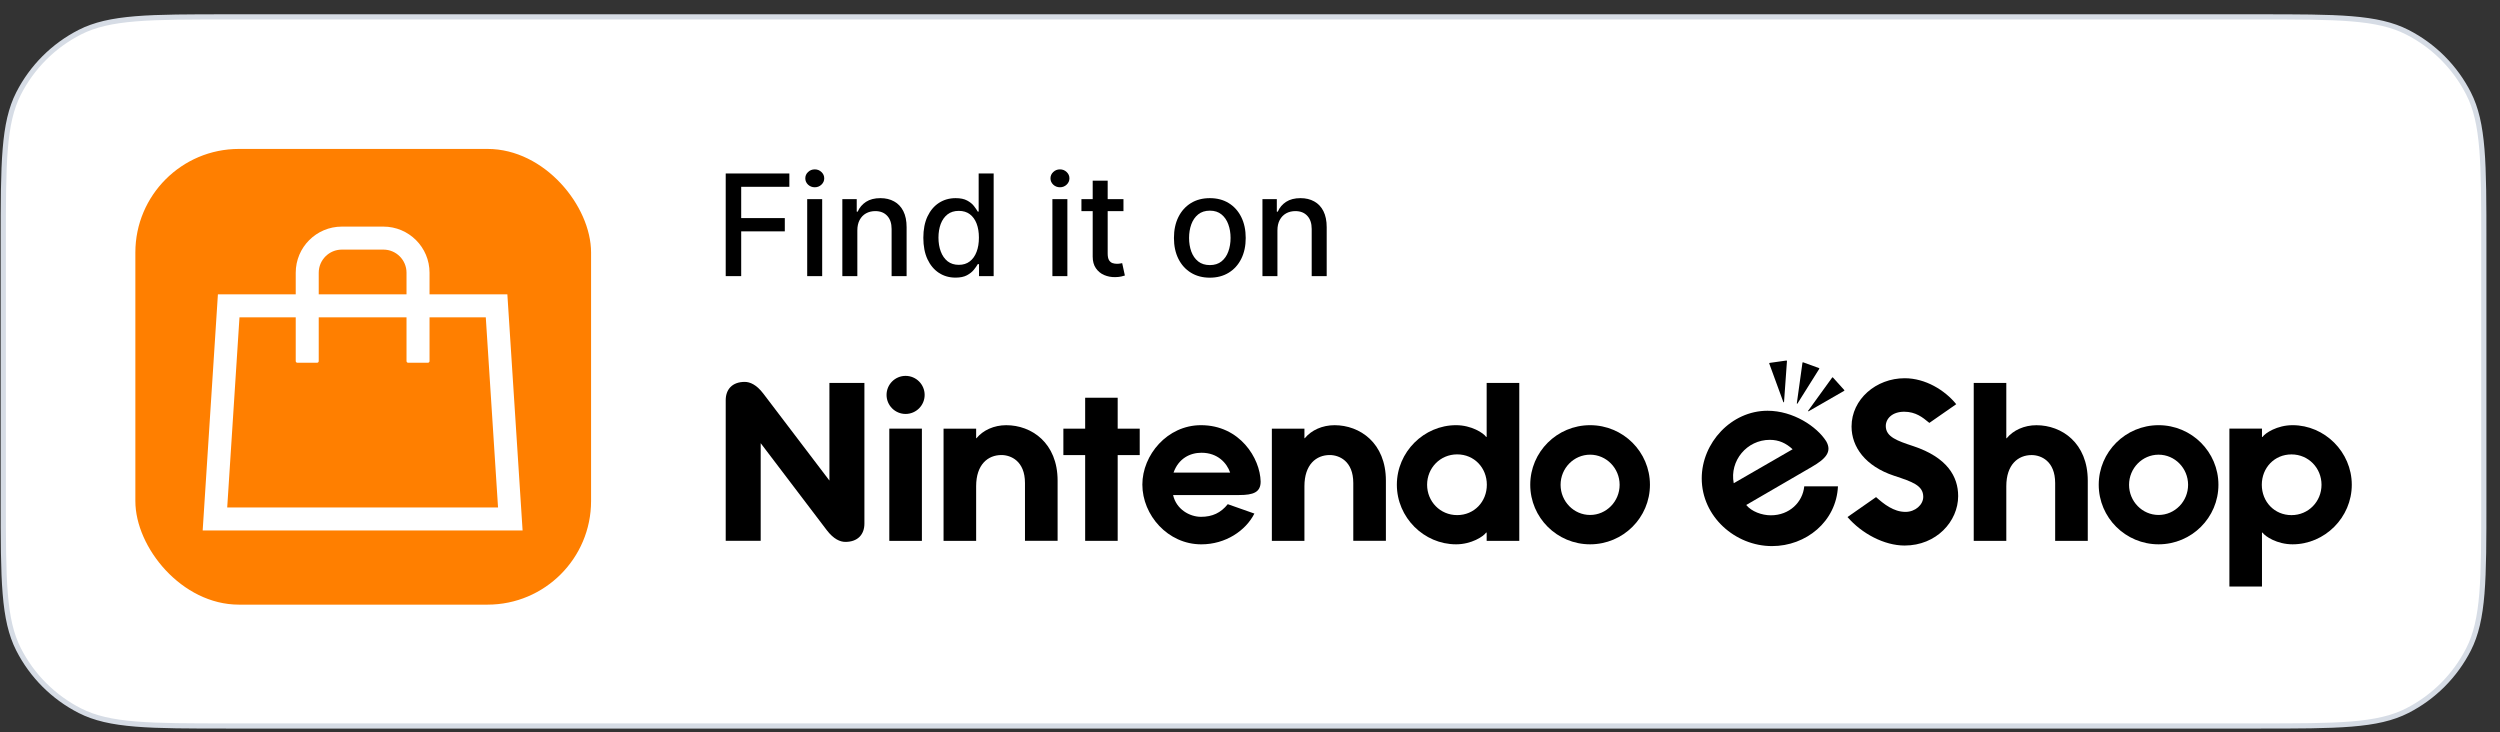 <svg width="140" height="41" viewBox="0 0 140 41" fill="none" xmlns="http://www.w3.org/2000/svg">
<rect x="0" y="0" width="140" height="41" fill="#333333" stroke="none"/>
<path d="M0.184 13.6C0.184 11.357 0.184 9.684 0.293 8.357C0.401 7.032 0.616 6.066 1.04 5.234C1.793 3.756 2.995 2.554 4.473 1.801C5.305 1.377 6.271 1.162 7.596 1.053C8.923 0.945 10.597 0.945 12.839 0.945H126.439C128.682 0.945 130.355 0.945 131.682 1.053C133.007 1.162 133.973 1.377 134.805 1.801C136.283 2.554 137.485 3.756 138.238 5.234C138.662 6.066 138.877 7.032 138.986 8.357C139.094 9.684 139.094 11.357 139.094 13.6V28C139.094 30.242 139.094 31.916 138.986 33.242C138.877 34.567 138.662 35.534 138.238 36.366C137.485 37.844 136.283 39.046 134.805 39.799C133.973 40.222 133.007 40.438 131.682 40.546C130.355 40.655 128.682 40.655 126.439 40.655H12.839C10.597 40.655 8.923 40.655 7.596 40.546C6.271 40.438 5.305 40.222 4.473 39.799C2.995 39.046 1.793 37.844 1.04 36.366C0.616 35.534 0.401 34.567 0.293 33.242C0.184 31.916 0.184 30.242 0.184 28V13.6Z" fill="white"/>
<path d="M0.184 13.6C0.184 11.357 0.184 9.684 0.293 8.357C0.401 7.032 0.616 6.066 1.04 5.234C1.793 3.756 2.995 2.554 4.473 1.801C5.305 1.377 6.271 1.162 7.596 1.053C8.923 0.945 10.597 0.945 12.839 0.945H126.439C128.682 0.945 130.355 0.945 131.682 1.053C133.007 1.162 133.973 1.377 134.805 1.801C136.283 2.554 137.485 3.756 138.238 5.234C138.662 6.066 138.877 7.032 138.986 8.357C139.094 9.684 139.094 11.357 139.094 13.6V28C139.094 30.242 139.094 31.916 138.986 33.242C138.877 34.567 138.662 35.534 138.238 36.366C137.485 37.844 136.283 39.046 134.805 39.799C133.973 40.222 133.007 40.438 131.682 40.546C130.355 40.655 128.682 40.655 126.439 40.655H12.839C10.597 40.655 8.923 40.655 7.596 40.546C6.271 40.438 5.305 40.222 4.473 39.799C2.995 39.046 1.793 37.844 1.04 36.366C0.616 35.534 0.401 34.567 0.293 33.242C0.184 31.916 0.184 30.242 0.184 28V13.6Z" stroke="#D6DCE5" stroke-width="0.29"/>
<rect x="7.58" y="8.34" width="25.52" height="25.52" rx="5.8" fill="#FF7F00"/>
<path d="M27.204 17.771L27.89 28.417H12.724L13.411 17.771H27.204ZM28.412 16.482H12.203L11.35 29.705H29.265L28.412 16.482ZM24.054 20.222V15.273C24.054 13.846 22.897 12.69 21.471 12.69H19.144C17.717 12.69 16.561 13.846 16.561 15.273V20.222C16.561 20.273 16.602 20.314 16.653 20.314H17.757C17.808 20.314 17.849 20.273 17.849 20.222V15.273C17.849 14.558 18.429 13.978 19.144 13.978H21.471C22.186 13.978 22.765 14.558 22.765 15.273V20.222C22.765 20.273 22.806 20.314 22.857 20.314H23.962C24.012 20.314 24.054 20.273 24.054 20.222Z" fill="white"/>
<path d="M40.64 15.463V9.715H44.204V10.461H41.507V12.213H43.949V12.956H41.507V15.463H40.64Z" fill="black"/>
<path d="M45.203 15.463V11.152H46.042V15.463H45.203ZM45.627 10.487C45.481 10.487 45.356 10.438 45.251 10.341C45.148 10.242 45.097 10.124 45.097 9.987C45.097 9.849 45.148 9.731 45.251 9.633C45.356 9.534 45.481 9.485 45.627 9.485C45.773 9.485 45.897 9.534 46 9.633C46.105 9.731 46.157 9.849 46.157 9.987C46.157 10.124 46.105 10.242 46 10.341C45.897 10.438 45.773 10.487 45.627 10.487Z" fill="black"/>
<path d="M48.011 12.903V15.463H47.171V11.152H47.977V11.853H48.03C48.129 11.625 48.285 11.442 48.496 11.303C48.709 11.165 48.978 11.096 49.302 11.096C49.595 11.096 49.853 11.157 50.073 11.281C50.294 11.402 50.465 11.584 50.587 11.825C50.709 12.067 50.77 12.365 50.77 12.721V15.463H49.93V12.822C49.93 12.509 49.849 12.265 49.686 12.089C49.523 11.911 49.3 11.822 49.015 11.822C48.821 11.822 48.648 11.865 48.496 11.949C48.346 12.033 48.228 12.156 48.14 12.319C48.054 12.48 48.011 12.675 48.011 12.903Z" fill="black"/>
<path d="M53.509 15.547C53.161 15.547 52.85 15.458 52.577 15.28C52.306 15.101 52.092 14.845 51.937 14.514C51.784 14.181 51.707 13.782 51.707 13.316C51.707 12.85 51.785 12.451 51.94 12.12C52.097 11.789 52.312 11.535 52.585 11.359C52.858 11.184 53.168 11.096 53.514 11.096C53.782 11.096 53.997 11.14 54.16 11.23C54.325 11.318 54.452 11.421 54.542 11.539C54.633 11.657 54.704 11.761 54.755 11.851H54.805V9.715H55.645V15.463H54.825V14.792H54.755C54.704 14.884 54.631 14.988 54.536 15.106C54.442 15.224 54.313 15.327 54.149 15.415C53.984 15.503 53.771 15.547 53.509 15.547ZM53.694 14.831C53.935 14.831 54.139 14.768 54.306 14.64C54.474 14.511 54.602 14.333 54.688 14.104C54.776 13.876 54.819 13.61 54.819 13.307C54.819 13.008 54.776 12.746 54.69 12.521C54.604 12.297 54.478 12.122 54.311 11.997C54.145 11.871 53.939 11.809 53.694 11.809C53.441 11.809 53.231 11.874 53.062 12.005C52.894 12.136 52.767 12.315 52.681 12.541C52.597 12.767 52.554 13.023 52.554 13.307C52.554 13.595 52.597 13.854 52.684 14.085C52.77 14.315 52.897 14.497 53.065 14.632C53.236 14.765 53.445 14.831 53.694 14.831Z" fill="black"/>
<path d="M58.934 15.463V11.152H59.773V15.463H58.934ZM59.358 10.487C59.212 10.487 59.086 10.438 58.982 10.341C58.879 10.242 58.827 10.124 58.827 9.987C58.827 9.849 58.879 9.731 58.982 9.633C59.086 9.534 59.212 9.485 59.358 9.485C59.504 9.485 59.628 9.534 59.731 9.633C59.836 9.731 59.888 9.849 59.888 9.987C59.888 10.124 59.836 10.242 59.731 10.341C59.628 10.438 59.504 10.487 59.358 10.487Z" fill="black"/>
<path d="M62.914 11.152V11.825H60.56V11.152H62.914ZM61.191 10.119H62.03V14.197C62.03 14.36 62.055 14.482 62.103 14.565C62.152 14.645 62.215 14.7 62.291 14.73C62.37 14.758 62.455 14.772 62.547 14.772C62.614 14.772 62.673 14.768 62.724 14.758C62.774 14.749 62.813 14.741 62.842 14.736L62.993 15.429C62.944 15.448 62.875 15.466 62.785 15.485C62.696 15.506 62.583 15.517 62.449 15.519C62.228 15.523 62.022 15.483 61.831 15.401C61.64 15.319 61.486 15.191 61.368 15.019C61.25 14.847 61.191 14.631 61.191 14.371V10.119Z" fill="black"/>
<path d="M67.75 15.55C67.346 15.55 66.993 15.457 66.692 15.272C66.391 15.087 66.157 14.828 65.99 14.494C65.824 14.161 65.741 13.772 65.741 13.327C65.741 12.88 65.824 12.489 65.99 12.154C66.157 11.819 66.391 11.559 66.692 11.373C66.993 11.188 67.346 11.096 67.75 11.096C68.154 11.096 68.507 11.188 68.808 11.373C69.11 11.559 69.344 11.819 69.51 12.154C69.677 12.489 69.76 12.88 69.76 13.327C69.76 13.772 69.677 14.161 69.51 14.494C69.344 14.828 69.11 15.087 68.808 15.272C68.507 15.457 68.154 15.55 67.75 15.55ZM67.753 14.845C68.015 14.845 68.232 14.776 68.404 14.638C68.576 14.499 68.704 14.315 68.786 14.085C68.87 13.854 68.912 13.601 68.912 13.324C68.912 13.049 68.87 12.796 68.786 12.566C68.704 12.334 68.576 12.148 68.404 12.008C68.232 11.867 68.015 11.797 67.753 11.797C67.489 11.797 67.27 11.867 67.096 12.008C66.924 12.148 66.796 12.334 66.712 12.566C66.629 12.796 66.588 13.049 66.588 13.324C66.588 13.601 66.629 13.854 66.712 14.085C66.796 14.315 66.924 14.499 67.096 14.638C67.27 14.776 67.489 14.845 67.753 14.845Z" fill="black"/>
<path d="M71.536 12.903V15.463H70.697V11.152H71.502V11.853H71.555C71.654 11.625 71.81 11.442 72.021 11.303C72.235 11.165 72.503 11.096 72.827 11.096C73.121 11.096 73.378 11.157 73.599 11.281C73.819 11.402 73.991 11.584 74.112 11.825C74.234 12.067 74.295 12.365 74.295 12.721V15.463H73.455V12.822C73.455 12.509 73.374 12.265 73.211 12.089C73.049 11.911 72.825 11.822 72.54 11.822C72.346 11.822 72.173 11.865 72.021 11.949C71.872 12.033 71.753 12.156 71.665 12.319C71.579 12.48 71.536 12.675 71.536 12.903Z" fill="black"/>
<path d="M99.906 22.51C99.905 22.52 99.898 22.527 99.889 22.529C99.879 22.53 99.87 22.525 99.867 22.516L99.078 20.358C99.072 20.342 99.083 20.324 99.1 20.322L100.038 20.19C100.056 20.188 100.071 20.201 100.07 20.219L99.906 22.51Z" fill="black"/>
<path fill-rule="evenodd" clip-rule="evenodd" d="M117.529 27.147C117.529 25.308 119.029 23.81 120.881 23.81C122.732 23.81 124.232 25.308 124.232 27.147C124.232 28.986 122.732 30.482 120.881 30.482C119.029 30.482 117.529 28.986 117.529 27.147ZM119.227 27.15C119.227 28.08 119.969 28.838 120.881 28.838C121.792 28.838 122.533 28.08 122.533 27.15C122.533 26.219 121.792 25.462 120.881 25.462C119.969 25.462 119.227 26.219 119.227 27.15Z" fill="black"/>
<path d="M101.879 20.654L100.658 22.599C100.654 22.607 100.644 22.611 100.635 22.608C100.626 22.605 100.621 22.595 100.622 22.586L100.938 20.311C100.94 20.294 100.958 20.283 100.975 20.289L101.865 20.613C101.882 20.619 101.888 20.639 101.879 20.654Z" fill="black"/>
<path fill-rule="evenodd" clip-rule="evenodd" d="M97.789 28.279C98.087 28.646 98.661 28.857 99.169 28.857C100.21 28.857 100.953 28.121 101.038 27.234H102.926C102.833 29.212 101.135 30.581 99.232 30.581C97.173 30.581 95.297 28.93 95.297 26.789C95.297 24.798 96.953 23.002 98.981 23.002C100.415 23.002 101.741 23.88 102.268 24.711C102.606 25.298 102.242 25.695 101.456 26.148L97.789 28.279ZM100.387 25.158C100.017 24.817 99.617 24.631 99.11 24.631C97.825 24.631 96.849 25.802 97.089 27.061L100.387 25.158Z" fill="black"/>
<path d="M102.602 21.142C102.613 21.128 102.633 21.126 102.645 21.14L103.279 21.844C103.291 21.857 103.288 21.877 103.273 21.886L101.282 23.031C101.273 23.036 101.263 23.034 101.257 23.027C101.251 23.02 101.251 23.01 101.256 23.002L102.602 21.142Z" fill="black"/>
<path d="M112.373 24.542C112.746 24.091 113.357 23.812 114.04 23.812C115.456 23.812 116.915 24.804 116.915 26.917V30.287H115.089V27.051C115.089 25.815 114.293 25.484 113.771 25.484C113.017 25.484 112.353 26.01 112.353 27.231V30.289H110.529V21.445H112.353V24.542H112.373Z" fill="black"/>
<path fill-rule="evenodd" clip-rule="evenodd" d="M126.703 24.467C126.847 24.253 127.521 23.81 128.384 23.81C130.184 23.81 131.7 25.313 131.7 27.147C131.7 28.981 130.184 30.482 128.384 30.482C127.521 30.482 126.847 30.041 126.703 29.827H126.671V32.847H124.846V24.003H126.671V24.467H126.703ZM126.661 27.147C126.661 28.096 127.367 28.847 128.323 28.847C129.276 28.847 130.005 28.084 130.005 27.147C130.005 26.21 129.276 25.447 128.323 25.447C127.367 25.447 126.661 26.198 126.661 27.147Z" fill="black"/>
<path d="M107.125 24.977L107.15 24.985C109.042 25.616 109.657 26.685 109.657 27.781C109.657 29.196 108.438 30.55 106.659 30.55C105.516 30.55 104.256 29.878 103.46 28.954L105.059 27.838C105.482 28.213 106.033 28.666 106.708 28.666C107.254 28.666 107.702 28.265 107.702 27.822C107.702 27.183 107.084 26.978 106.093 26.65L106.064 26.64C104.457 26.107 103.687 25.028 103.687 23.885C103.687 22.357 105.062 21.181 106.662 21.181C107.818 21.181 108.909 21.845 109.549 22.635L108.043 23.683C108.029 23.672 108.015 23.66 108 23.648C107.683 23.386 107.286 23.057 106.635 23.057C105.965 23.057 105.604 23.446 105.604 23.857C105.604 24.47 106.26 24.689 107.125 24.977Z" fill="black"/>
<path d="M54.683 24.54C55.056 24.088 55.667 23.811 56.35 23.811C57.766 23.811 59.226 24.802 59.226 26.915V30.285H57.399V27.049C57.399 25.813 56.603 25.482 56.08 25.482C55.327 25.482 54.664 26.008 54.664 27.229V30.287H52.839V24.005H54.664V24.54H54.683Z" fill="black"/>
<path d="M49.647 22.115C49.647 21.526 50.125 21.049 50.713 21.049C51.302 21.049 51.78 21.526 51.78 22.115C51.78 22.704 51.302 23.181 50.713 23.181C50.125 23.181 49.647 22.704 49.647 22.115Z" fill="black"/>
<path d="M51.626 30.289H49.801V24.003H51.626V30.289Z" fill="black"/>
<path d="M42.746 22.042L46.448 26.912L46.447 21.444H48.407V29.322C48.407 29.925 48.04 30.346 47.342 30.346C47.047 30.346 46.682 30.191 46.3 29.69L42.599 24.818L42.599 30.286H40.64V22.41C40.64 21.806 41.006 21.386 41.704 21.386C41.999 21.386 42.364 21.54 42.746 22.042Z" fill="black"/>
<path fill-rule="evenodd" clip-rule="evenodd" d="M85.694 27.147C85.694 25.308 87.194 23.81 89.046 23.81C90.898 23.81 92.397 25.308 92.397 27.147C92.397 28.986 90.898 30.482 89.046 30.482C87.194 30.482 85.694 28.986 85.694 27.147ZM87.393 27.15C87.393 28.08 88.134 28.838 89.045 28.838C89.957 28.838 90.699 28.08 90.699 27.15C90.699 26.219 89.957 25.462 89.045 25.462C88.134 25.462 87.393 26.219 87.393 27.15Z" fill="black"/>
<path d="M60.769 22.273H62.59V24.005H63.824V25.485H62.59V30.287H60.769V25.485H59.549V24.005H60.769V22.273Z" fill="black"/>
<path d="M73.068 24.54C73.44 24.088 74.052 23.811 74.735 23.811C76.15 23.811 77.61 24.802 77.61 26.915V30.285H75.784V27.049C75.784 25.813 74.988 25.482 74.465 25.482C73.712 25.482 73.048 26.008 73.048 27.229V30.287H71.224V24.005H73.048V24.54H73.068Z" fill="black"/>
<path fill-rule="evenodd" clip-rule="evenodd" d="M83.221 24.465H83.253V21.445H85.08V30.289H83.253V29.825H83.221C83.077 30.04 82.403 30.482 81.54 30.482C79.739 30.482 78.224 28.979 78.224 27.146C78.224 25.311 79.739 23.81 81.54 23.81C82.403 23.81 83.077 24.251 83.221 24.465ZM79.918 27.146C79.918 28.083 80.647 28.846 81.601 28.846C82.557 28.846 83.263 28.095 83.263 27.146C83.263 26.196 82.557 25.445 81.601 25.445C80.647 25.445 79.918 26.208 79.918 27.146Z" fill="black"/>
<path fill-rule="evenodd" clip-rule="evenodd" d="M63.972 27.136C63.972 25.481 65.365 23.81 67.255 23.81C69.434 23.81 70.57 25.665 70.596 26.97C70.596 27.565 70.193 27.722 69.397 27.722H65.693C65.872 28.522 66.618 28.942 67.257 28.942C67.89 28.942 68.365 28.721 68.755 28.234L70.246 28.76C69.76 29.716 68.639 30.483 67.272 30.483C65.397 30.483 63.972 28.846 63.972 27.136ZM67.284 25.354C66.64 25.354 66.001 25.672 65.718 26.466H68.888C68.704 25.928 68.19 25.354 67.284 25.354Z" fill="black"/>
</svg>
